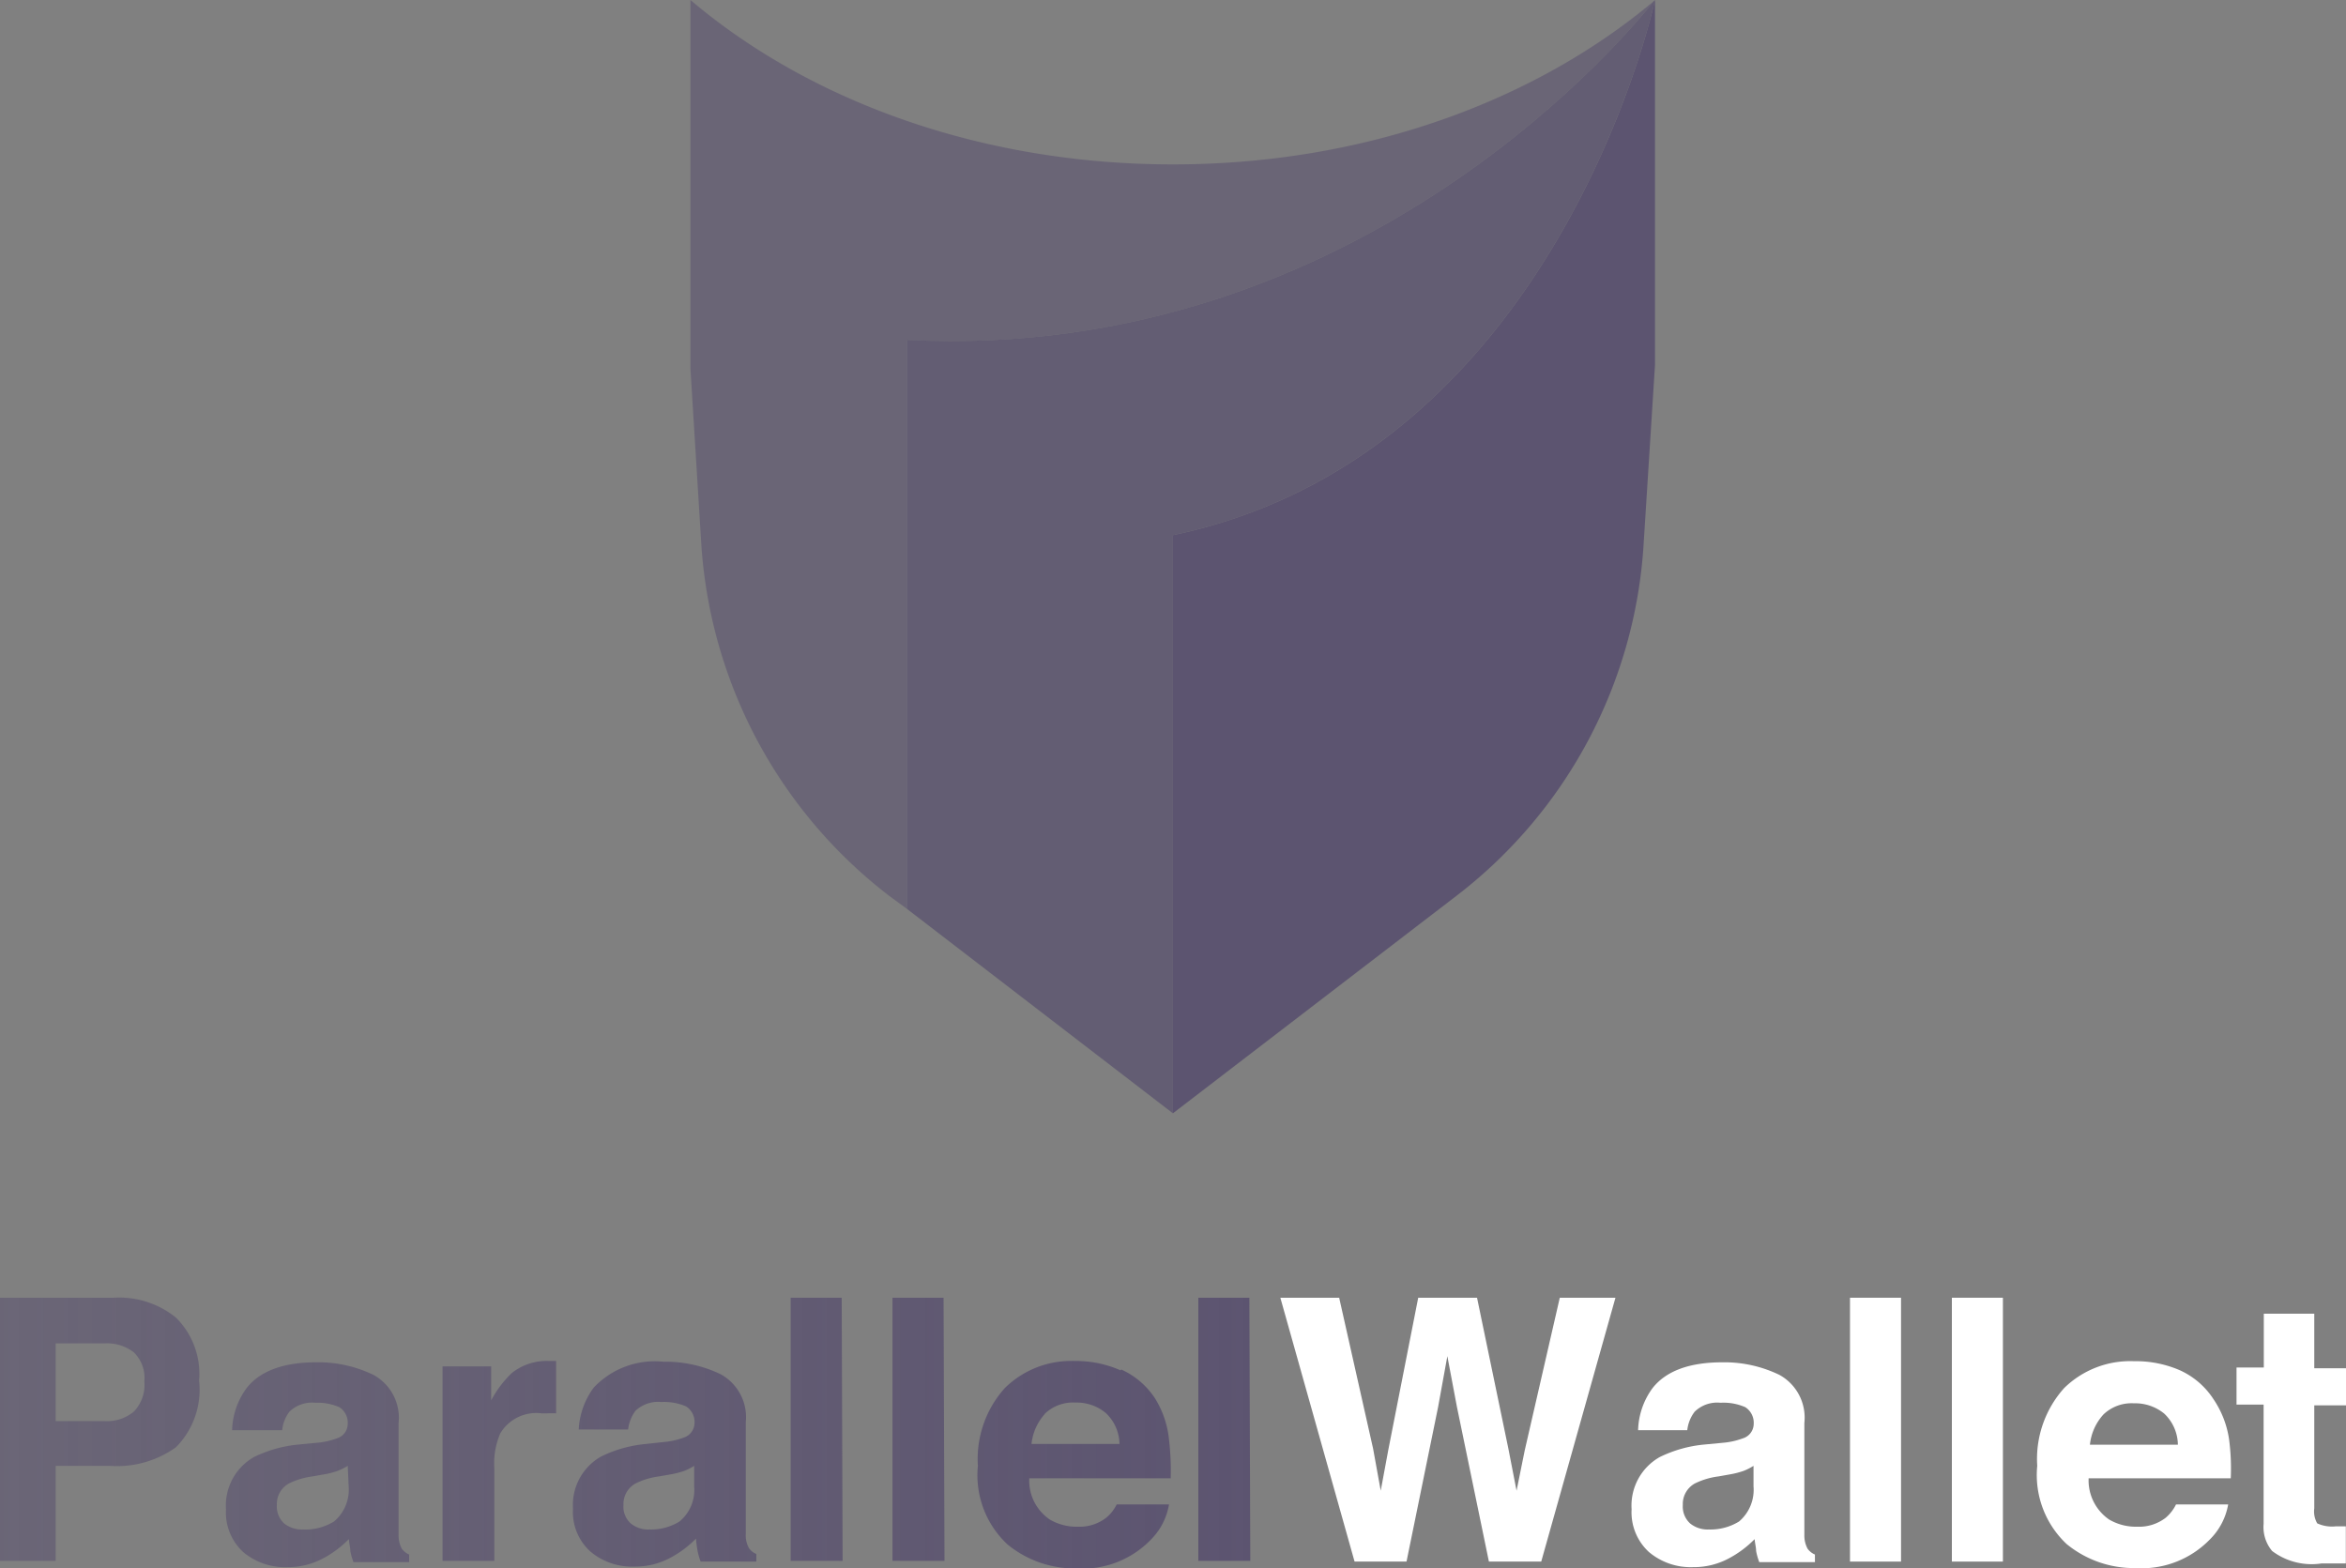 <svg xmlns="http://www.w3.org/2000/svg" xmlns:xlink="http://www.w3.org/1999/xlink" viewBox="0 0 126.43 84.51"><rect x="0" y="0" width="126.43" height="84.51" fill="#808080" stroke="none"/><defs><style>.cls-1,.cls-2,.cls-3{fill:#5c5470;}.cls-1{opacity:0.6;}.cls-2{opacity:0.8;}.cls-4{fill:url(#linear-gradient);}.cls-5{fill:#fff;}</style><linearGradient id="linear-gradient" y1="77.22" x2="67.33" y2="77.22" gradientUnits="userSpaceOnUse"><stop offset="0" stop-color="#5c5470" stop-opacity="0.6"/><stop offset="1" stop-color="#5c5470"/></linearGradient></defs><g id="Layer_2" data-name="Layer 2"><g id="Layer_1-2" data-name="Layer 1"><path class="cls-1" d="M89.14.05c-.88,1.12-15.6,19.53-40.24,18.27V49L48,48.34l-.12-.09a26,26,0,0,1-10.09-19l-.58-9.36V0c6.41,5.44,15.67,8.86,26,8.86S82.71,5.45,89.14.05Z"/><path class="cls-2" d="M89.19,0S84,24.5,63.21,28.84V60L48.9,49V18.32C73.54,19.58,88.26,1.17,89.14.05Z"/><path class="cls-3" d="M89.19,0V19.68l-.61,9.6a25.86,25.86,0,0,1-10.09,19L63.21,60V28.84C84,24.5,89.19,0,89.19,0Z"/><path class="cls-4" d="M9.48,78a5.45,5.45,0,0,1-3.57,1H3v5.12H0V69.94H6.11A4.88,4.88,0,0,1,9.47,71a4.26,4.26,0,0,1,1.26,3.4A4.41,4.41,0,0,1,9.48,78ZM7.21,72.88a2.37,2.37,0,0,0-1.58-.48H3v4.19H5.63a2.27,2.27,0,0,0,1.58-.51,2.07,2.07,0,0,0,.57-1.62A1.94,1.94,0,0,0,7.21,72.88Zm9.84,4.88a4,4,0,0,0,1.1-.24.82.82,0,0,0,.59-.78,1,1,0,0,0-.45-.9A2.92,2.92,0,0,0,17,75.6a1.75,1.75,0,0,0-1.4.48,1.91,1.91,0,0,0-.39,1H12.51a4,4,0,0,1,.78-2.27c.73-.93,2-1.39,3.76-1.39a6.81,6.81,0,0,1,3.08.68,2.63,2.63,0,0,1,1.35,2.59v4.82c0,.34,0,.74,0,1.22a1.51,1.51,0,0,0,.17.73.93.93,0,0,0,.4.32v.41h-3a3.48,3.48,0,0,1-.17-.6c0-.19-.06-.4-.08-.64a5.66,5.66,0,0,1-1.32,1,4,4,0,0,1-2,.51,3.51,3.51,0,0,1-2.37-.81,2.9,2.9,0,0,1-.93-2.31,3,3,0,0,1,1.5-2.81,6.92,6.92,0,0,1,2.43-.68ZM18.74,79a3.4,3.4,0,0,1-.54.27,4.31,4.31,0,0,1-.74.19l-.62.11a4,4,0,0,0-1.27.38,1.26,1.26,0,0,0-.65,1.16,1.23,1.23,0,0,0,.4,1,1.53,1.53,0,0,0,1,.32A2.94,2.94,0,0,0,18,82a2.24,2.24,0,0,0,.79-1.9Zm11-5.65.23,0v2.82a4.09,4.09,0,0,0-.46,0h-.33a2.26,2.26,0,0,0-2.22,1.08,4.08,4.08,0,0,0-.32,1.87v5H23.85V73.64h2.62v1.83A5.88,5.88,0,0,1,27.58,74a3,3,0,0,1,2-.65Zm6,4.37a4.07,4.07,0,0,0,1.1-.24.84.84,0,0,0,.59-.78,1,1,0,0,0-.45-.9,3,3,0,0,0-1.34-.24,1.77,1.77,0,0,0-1.4.48,2.1,2.1,0,0,0-.39,1H31.19A4.11,4.11,0,0,1,32,74.78a4.52,4.52,0,0,1,3.76-1.39,6.82,6.82,0,0,1,3.09.68,2.64,2.64,0,0,1,1.34,2.59v4.82c0,.34,0,.74,0,1.22a1.41,1.41,0,0,0,.17.73.88.88,0,0,0,.4.32v.41h-3a3.48,3.48,0,0,1-.17-.6,5.31,5.31,0,0,1-.08-.64,5.66,5.66,0,0,1-1.32,1,4,4,0,0,1-2,.51,3.48,3.48,0,0,1-2.37-.81,2.87,2.87,0,0,1-.94-2.31,3,3,0,0,1,1.51-2.81,6.92,6.92,0,0,1,2.43-.68ZM37.41,79a2.94,2.94,0,0,1-.53.27,4.57,4.57,0,0,1-.74.19l-.63.11a4,4,0,0,0-1.26.38,1.26,1.26,0,0,0-.65,1.16,1.2,1.2,0,0,0,.4,1,1.48,1.48,0,0,0,1,.32A2.91,2.91,0,0,0,36.62,82a2.21,2.21,0,0,0,.79-1.9Zm8,5.12H42.61V69.94h2.75Zm5.49,0H48.1V69.94h2.75Zm9.53-10.31a4.27,4.27,0,0,1,1.82,1.56A5.19,5.19,0,0,1,63,77.58a14.57,14.57,0,0,1,.09,2.09H55.47a2.53,2.53,0,0,0,1.1,2.22,2.84,2.84,0,0,0,1.52.39,2.33,2.33,0,0,0,1.52-.48,2.12,2.12,0,0,0,.57-.72H63A3.51,3.51,0,0,1,62,83a5.12,5.12,0,0,1-4,1.53,5.73,5.73,0,0,1-3.7-1.29A5.1,5.1,0,0,1,52.7,79a5.72,5.72,0,0,1,1.45-4.19,5.09,5.09,0,0,1,3.76-1.46A5.92,5.92,0,0,1,60.38,73.85Zm-4.11,2.38a2.84,2.84,0,0,0-.73,1.63h4.74a2.32,2.32,0,0,0-.74-1.67,2.44,2.44,0,0,0-1.63-.56A2.19,2.19,0,0,0,56.27,76.23Zm11.06,7.93H64.58V69.94h2.75Z"/><path class="cls-5" d="M72.17,69.94,74,78.08l.41,2.26.41-2.21,1.61-8.19H79.6l1.69,8.14.44,2.26.44-2.17,1.89-8.23h3l-4,14.22H80.24l-1.72-8.32L78,73.09l-.5,2.75L75.8,84.16H73L69,69.94Z"/><path class="cls-5" d="M92.82,77.76a4.07,4.07,0,0,0,1.1-.24.82.82,0,0,0,.59-.78,1,1,0,0,0-.45-.9,2.94,2.94,0,0,0-1.34-.24,1.74,1.74,0,0,0-1.39.48,2,2,0,0,0-.4,1H88.28a4,4,0,0,1,.78-2.27c.73-.93,2-1.39,3.76-1.39a6.81,6.81,0,0,1,3.08.68,2.63,2.63,0,0,1,1.34,2.59v4.82c0,.34,0,.74,0,1.22a1.51,1.51,0,0,0,.17.73.93.93,0,0,0,.4.32v.41h-3a3.48,3.48,0,0,1-.17-.6c0-.19-.06-.4-.08-.64a5.66,5.66,0,0,1-1.32,1,4,4,0,0,1-2,.51,3.5,3.5,0,0,1-2.37-.81,2.9,2.9,0,0,1-.94-2.31,3,3,0,0,1,1.51-2.81,6.92,6.92,0,0,1,2.43-.68ZM94.5,79a2.94,2.94,0,0,1-.53.27,4.57,4.57,0,0,1-.74.19l-.62.11a4,4,0,0,0-1.27.38,1.26,1.26,0,0,0-.65,1.16,1.23,1.23,0,0,0,.4,1,1.5,1.5,0,0,0,1,.32A2.94,2.94,0,0,0,93.72,82a2.24,2.24,0,0,0,.78-1.9Z"/><path class="cls-5" d="M102.45,84.16H99.7V69.94h2.75Z"/><path class="cls-5" d="M107.94,84.16h-2.75V69.94h2.75Z"/><path class="cls-5" d="M117.48,73.85a4.24,4.24,0,0,1,1.81,1.56,5.19,5.19,0,0,1,.84,2.17,12.11,12.11,0,0,1,.09,2.09h-7.66a2.56,2.56,0,0,0,1.1,2.22,2.84,2.84,0,0,0,1.52.39,2.35,2.35,0,0,0,1.53-.48,2.23,2.23,0,0,0,.56-.72h2.81a3.51,3.51,0,0,1-1,1.9,5.12,5.12,0,0,1-4,1.53,5.73,5.73,0,0,1-3.7-1.29A5.1,5.1,0,0,1,109.79,79a5.72,5.72,0,0,1,1.45-4.19A5.09,5.09,0,0,1,115,73.36,6,6,0,0,1,117.48,73.85Zm-4.12,2.38a2.84,2.84,0,0,0-.73,1.63h4.74a2.35,2.35,0,0,0-.73-1.67,2.47,2.47,0,0,0-1.64-.56A2.19,2.19,0,0,0,113.36,76.23Z"/><path class="cls-5" d="M120.53,75.7v-2H122V70.8h2.72v2.94h1.71v2h-1.71v5.55a1.28,1.28,0,0,0,.16.81,1.9,1.9,0,0,0,1,.16h.54v2l-1.31,0a3.54,3.54,0,0,1-2.66-.67,2,2,0,0,1-.46-1.46V75.7Z"/></g></g></svg>